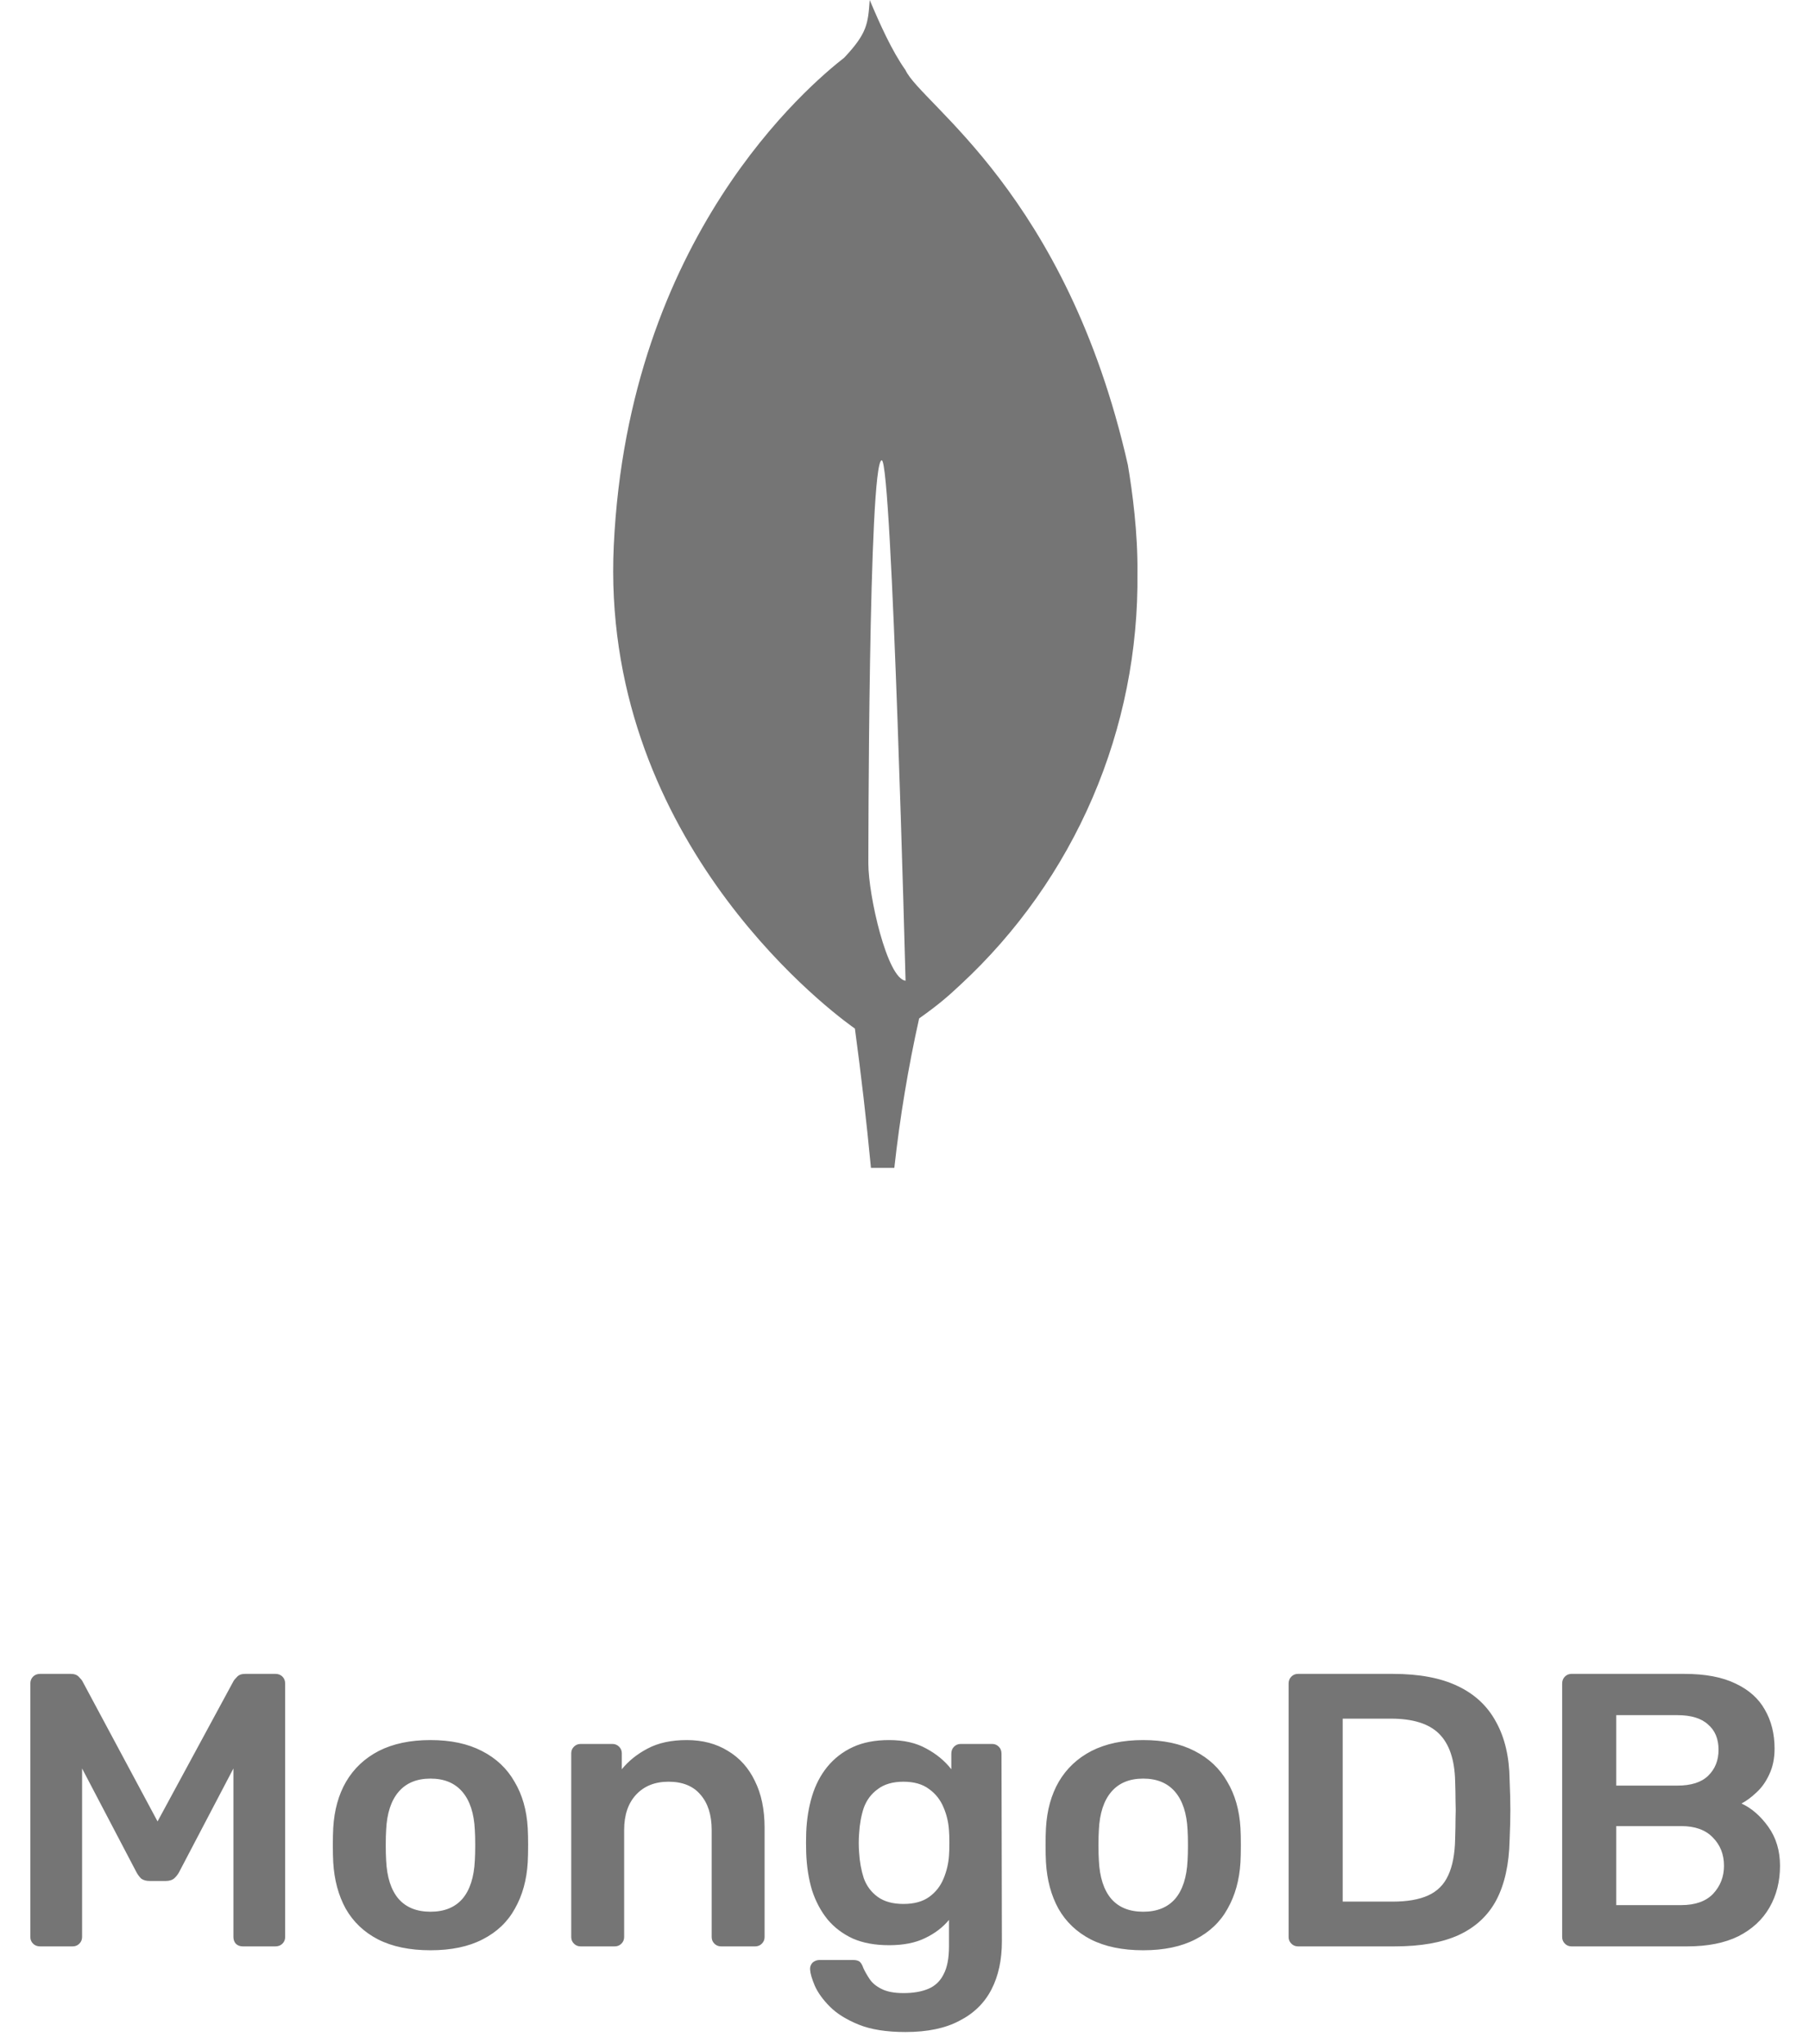 <svg width="93" height="105" viewBox="0 0 93 105" fill="none" xmlns="http://www.w3.org/2000/svg">
<g clip-path="url(#clip0_33_123)">
<path d="M57.983 23.887C54.822 9.938 47.352 5.353 46.55 3.6C45.85 2.615 45.225 1.215 44.712 0C44.623 1.238 44.575 1.712 43.405 2.96C41.597 4.375 32.31 12.165 31.555 28.01C30.85 42.79 42.23 51.597 43.775 52.72L43.95 52.845C44.272 55.224 44.547 57.61 44.775 60H45.977C46.262 57.42 46.688 54.858 47.252 52.325C48.295 51.585 48.763 51.167 49.377 50.593C52.29 47.898 54.604 44.623 56.172 40.978C57.739 37.333 58.523 33.4 58.475 29.433C58.5 27.398 58.218 25.277 57.983 23.887V23.887ZM44.642 44.375C44.642 44.375 44.642 23.648 45.33 23.65C45.862 23.65 46.555 50.388 46.555 50.388C45.602 50.275 44.642 45.987 44.642 44.375Z" fill="#757575"/>
</g>
<path d="M2.06 100C1.913 100 1.793 99.953 1.7 99.86C1.607 99.767 1.56 99.653 1.56 99.52V86.5C1.56 86.353 1.607 86.233 1.7 86.14C1.793 86.047 1.913 86 2.06 86H3.64C3.827 86 3.967 86.053 4.06 86.16C4.153 86.253 4.213 86.327 4.24 86.38L8.1 93.58L12 86.38C12.027 86.327 12.087 86.253 12.18 86.16C12.273 86.053 12.413 86 12.6 86H14.16C14.307 86 14.427 86.047 14.52 86.14C14.613 86.233 14.66 86.353 14.66 86.5V99.52C14.66 99.653 14.613 99.767 14.52 99.86C14.427 99.953 14.307 100 14.16 100H12.48C12.333 100 12.213 99.953 12.12 99.86C12.04 99.767 12 99.653 12 99.52V90.86L9.2 96.2C9.133 96.32 9.047 96.427 8.94 96.52C8.833 96.6 8.693 96.64 8.52 96.64H7.7C7.513 96.64 7.367 96.6 7.26 96.52C7.167 96.427 7.087 96.32 7.02 96.2L4.22 90.86V99.52C4.22 99.653 4.173 99.767 4.08 99.86C3.987 99.953 3.873 100 3.74 100H2.06ZM22.131 100.2C21.064 100.2 20.164 100.013 19.431 99.64C18.711 99.267 18.158 98.74 17.771 98.06C17.398 97.38 17.184 96.587 17.131 95.68C17.118 95.44 17.111 95.147 17.111 94.8C17.111 94.453 17.118 94.16 17.131 93.92C17.184 93 17.404 92.207 17.791 91.54C18.191 90.86 18.751 90.333 19.471 89.96C20.204 89.587 21.091 89.4 22.131 89.4C23.171 89.4 24.051 89.587 24.771 89.96C25.504 90.333 26.064 90.86 26.451 91.54C26.851 92.207 27.078 93 27.131 93.92C27.144 94.16 27.151 94.453 27.151 94.8C27.151 95.147 27.144 95.44 27.131 95.68C27.078 96.587 26.858 97.38 26.471 98.06C26.098 98.74 25.544 99.267 24.811 99.64C24.091 100.013 23.198 100.2 22.131 100.2ZM22.131 98.22C22.838 98.22 23.384 98 23.771 97.56C24.158 97.107 24.371 96.447 24.411 95.58C24.424 95.38 24.431 95.12 24.431 94.8C24.431 94.48 24.424 94.22 24.411 94.02C24.371 93.167 24.158 92.513 23.771 92.06C23.384 91.607 22.838 91.38 22.131 91.38C21.424 91.38 20.878 91.607 20.491 92.06C20.104 92.513 19.891 93.167 19.851 94.02C19.838 94.22 19.831 94.48 19.831 94.8C19.831 95.12 19.838 95.38 19.851 95.58C19.891 96.447 20.104 97.107 20.491 97.56C20.878 98 21.424 98.22 22.131 98.22ZM29.847 100C29.713 100 29.6 99.953 29.507 99.86C29.413 99.767 29.367 99.653 29.367 99.52V90.08C29.367 89.947 29.413 89.833 29.507 89.74C29.6 89.647 29.713 89.6 29.847 89.6H31.487C31.62 89.6 31.733 89.647 31.827 89.74C31.92 89.833 31.967 89.947 31.967 90.08V90.9C32.313 90.473 32.754 90.12 33.287 89.84C33.834 89.547 34.507 89.4 35.307 89.4C36.12 89.4 36.827 89.587 37.427 89.96C38.027 90.32 38.487 90.833 38.807 91.5C39.14 92.167 39.307 92.967 39.307 93.9V99.52C39.307 99.653 39.26 99.767 39.167 99.86C39.074 99.953 38.96 100 38.827 100H37.067C36.934 100 36.82 99.953 36.727 99.86C36.633 99.767 36.587 99.653 36.587 99.52V94.02C36.587 93.247 36.394 92.64 36.007 92.2C35.633 91.76 35.087 91.54 34.367 91.54C33.673 91.54 33.12 91.76 32.707 92.2C32.294 92.64 32.087 93.247 32.087 94.02V99.52C32.087 99.653 32.04 99.767 31.947 99.86C31.854 99.953 31.74 100 31.607 100H29.847ZM46.547 104.4C45.574 104.4 44.774 104.273 44.147 104.02C43.521 103.767 43.027 103.46 42.667 103.1C42.307 102.74 42.047 102.38 41.887 102.02C41.741 101.673 41.661 101.4 41.647 101.2C41.634 101.067 41.674 100.947 41.767 100.84C41.874 100.747 41.994 100.7 42.127 100.7H43.867C44.001 100.7 44.107 100.727 44.187 100.78C44.267 100.847 44.334 100.96 44.387 101.12C44.467 101.293 44.574 101.48 44.707 101.68C44.841 101.88 45.041 102.047 45.307 102.18C45.587 102.327 45.967 102.4 46.447 102.4C46.954 102.4 47.381 102.327 47.727 102.18C48.074 102.033 48.334 101.787 48.507 101.44C48.694 101.093 48.787 100.613 48.787 100V98.64C48.467 99.027 48.054 99.34 47.547 99.58C47.054 99.82 46.441 99.94 45.707 99.94C44.987 99.94 44.367 99.827 43.847 99.6C43.327 99.36 42.894 99.033 42.547 98.62C42.201 98.193 41.934 97.693 41.747 97.12C41.574 96.547 41.474 95.913 41.447 95.22C41.434 94.86 41.434 94.5 41.447 94.14C41.474 93.473 41.574 92.853 41.747 92.28C41.921 91.707 42.181 91.207 42.527 90.78C42.887 90.34 43.327 90 43.847 89.76C44.367 89.52 44.987 89.4 45.707 89.4C46.467 89.4 47.107 89.547 47.627 89.84C48.147 90.12 48.574 90.473 48.907 90.9V90.1C48.907 89.953 48.954 89.833 49.047 89.74C49.141 89.647 49.254 89.6 49.387 89.6H51.007C51.141 89.6 51.254 89.647 51.347 89.74C51.441 89.833 51.487 89.953 51.487 90.1L51.507 99.74C51.507 100.7 51.327 101.527 50.967 102.22C50.607 102.913 50.061 103.447 49.327 103.82C48.607 104.207 47.681 104.4 46.547 104.4ZM46.447 97.82C46.994 97.82 47.434 97.7 47.767 97.46C48.101 97.22 48.347 96.907 48.507 96.52C48.667 96.133 48.761 95.74 48.787 95.34C48.801 95.167 48.807 94.947 48.807 94.68C48.807 94.413 48.801 94.2 48.787 94.04C48.761 93.627 48.667 93.233 48.507 92.86C48.347 92.473 48.101 92.16 47.767 91.92C47.434 91.667 46.994 91.54 46.447 91.54C45.901 91.54 45.461 91.667 45.127 91.92C44.794 92.16 44.554 92.48 44.407 92.88C44.274 93.28 44.194 93.72 44.167 94.2C44.141 94.52 44.141 94.847 44.167 95.18C44.194 95.647 44.274 96.087 44.407 96.5C44.554 96.9 44.794 97.22 45.127 97.46C45.461 97.7 45.901 97.82 46.447 97.82ZM58.772 100.2C57.705 100.2 56.805 100.013 56.072 99.64C55.352 99.267 54.798 98.74 54.412 98.06C54.038 97.38 53.825 96.587 53.772 95.68C53.758 95.44 53.752 95.147 53.752 94.8C53.752 94.453 53.758 94.16 53.772 93.92C53.825 93 54.045 92.207 54.432 91.54C54.832 90.86 55.392 90.333 56.112 89.96C56.845 89.587 57.732 89.4 58.772 89.4C59.812 89.4 60.692 89.587 61.412 89.96C62.145 90.333 62.705 90.86 63.092 91.54C63.492 92.207 63.718 93 63.772 93.92C63.785 94.16 63.792 94.453 63.792 94.8C63.792 95.147 63.785 95.44 63.772 95.68C63.718 96.587 63.498 97.38 63.112 98.06C62.738 98.74 62.185 99.267 61.452 99.64C60.732 100.013 59.838 100.2 58.772 100.2ZM58.772 98.22C59.478 98.22 60.025 98 60.412 97.56C60.798 97.107 61.012 96.447 61.052 95.58C61.065 95.38 61.072 95.12 61.072 94.8C61.072 94.48 61.065 94.22 61.052 94.02C61.012 93.167 60.798 92.513 60.412 92.06C60.025 91.607 59.478 91.38 58.772 91.38C58.065 91.38 57.518 91.607 57.132 92.06C56.745 92.513 56.532 93.167 56.492 94.02C56.478 94.22 56.472 94.48 56.472 94.8C56.472 95.12 56.478 95.38 56.492 95.58C56.532 96.447 56.745 97.107 57.132 97.56C57.518 98 58.065 98.22 58.772 98.22ZM66.728 100C66.594 100 66.481 99.953 66.388 99.86C66.294 99.767 66.248 99.653 66.248 99.52V86.5C66.248 86.353 66.294 86.233 66.388 86.14C66.481 86.047 66.594 86 66.728 86H71.608C72.954 86 74.061 86.207 74.927 86.62C75.808 87.033 76.468 87.647 76.907 88.46C77.361 89.273 77.594 90.267 77.608 91.44C77.634 92.027 77.647 92.547 77.647 93C77.647 93.453 77.634 93.967 77.608 94.54C77.581 95.78 77.354 96.807 76.927 97.62C76.501 98.42 75.854 99.02 74.987 99.42C74.134 99.807 73.041 100 71.707 100H66.728ZM69.028 97.7H71.608C72.354 97.7 72.961 97.593 73.427 97.38C73.894 97.167 74.234 96.827 74.448 96.36C74.674 95.88 74.794 95.253 74.808 94.48C74.821 94.08 74.828 93.733 74.828 93.44C74.841 93.133 74.841 92.833 74.828 92.54C74.828 92.233 74.821 91.887 74.808 91.5C74.781 90.407 74.507 89.6 73.987 89.08C73.468 88.56 72.641 88.3 71.507 88.3H69.028V97.7ZM80.79 100C80.657 100 80.543 99.953 80.45 99.86C80.357 99.767 80.31 99.653 80.31 99.52V86.5C80.31 86.353 80.357 86.233 80.45 86.14C80.543 86.047 80.657 86 80.79 86H86.59C87.67 86 88.55 86.167 89.23 86.5C89.91 86.82 90.41 87.267 90.73 87.84C91.063 88.413 91.23 89.08 91.23 89.84C91.23 90.347 91.137 90.793 90.95 91.18C90.777 91.553 90.557 91.86 90.29 92.1C90.037 92.34 89.783 92.527 89.53 92.66C90.05 92.9 90.51 93.3 90.91 93.86C91.31 94.42 91.51 95.087 91.51 95.86C91.51 96.66 91.33 97.373 90.97 98C90.61 98.627 90.077 99.12 89.37 99.48C88.663 99.827 87.79 100 86.75 100H80.79ZM83.09 97.88H86.43C87.15 97.88 87.697 97.687 88.07 97.3C88.443 96.9 88.63 96.42 88.63 95.86C88.63 95.273 88.437 94.787 88.05 94.4C87.677 94.013 87.137 93.82 86.43 93.82H83.09V97.88ZM83.09 91.74H86.23C86.937 91.74 87.463 91.573 87.81 91.24C88.17 90.893 88.35 90.447 88.35 89.9C88.35 89.34 88.17 88.907 87.81 88.6C87.463 88.28 86.937 88.12 86.23 88.12H83.09V91.74Z" fill="#757575"/>
<defs>
<clipPath id="clip0_33_123">
<rect width="60" height="60" fill="white" transform="translate(15)"/>
</clipPath>
</defs>
</svg>
